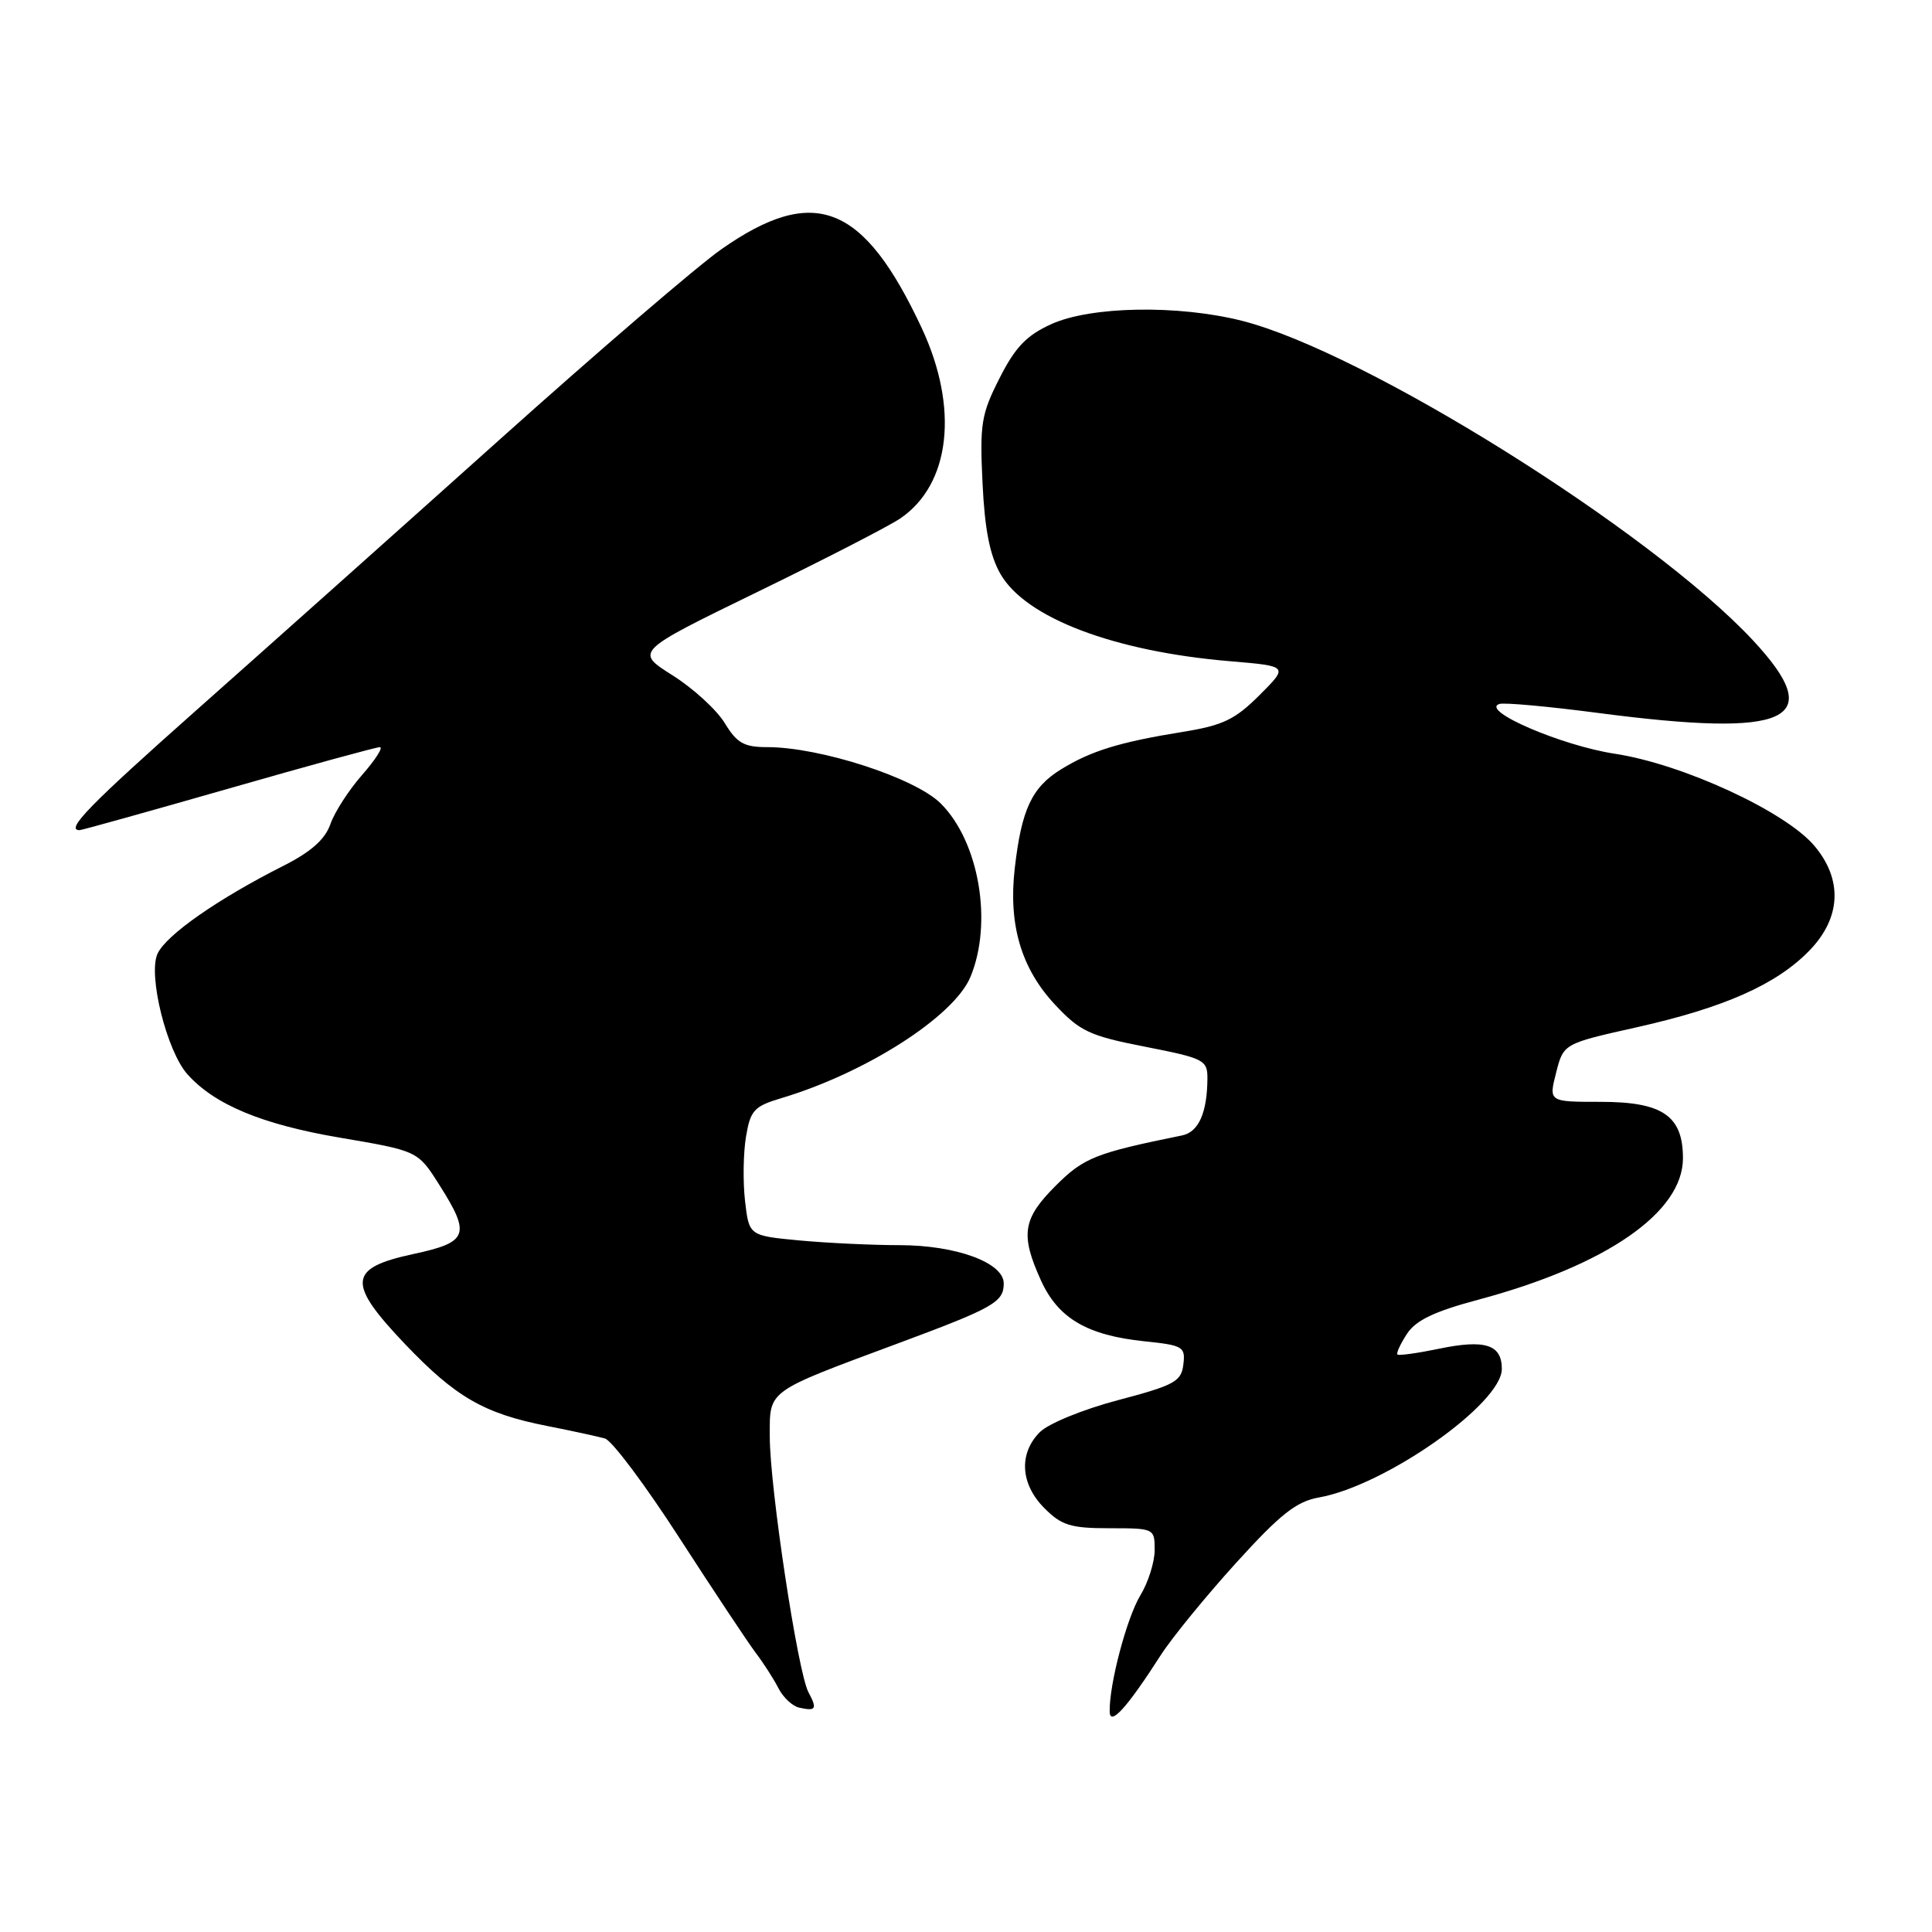 <?xml version="1.0" encoding="UTF-8" standalone="no"?>
<!DOCTYPE svg PUBLIC "-//W3C//DTD SVG 1.1//EN" "http://www.w3.org/Graphics/SVG/1.1/DTD/svg11.dtd" >
<svg xmlns="http://www.w3.org/2000/svg" xmlns:xlink="http://www.w3.org/1999/xlink" version="1.1" viewBox="0 0 256 256">
 <g >
 <path fill="currentColor"
d=" M 153.81 219.31 C 155.29 217.01 159.78 211.51 163.78 207.10 C 169.67 200.61 171.78 198.95 174.78 198.42 C 183.54 196.86 199.00 186.00 199.00 181.39 C 199.00 178.15 196.78 177.44 190.60 178.73 C 187.79 179.31 185.35 179.65 185.17 179.48 C 184.99 179.31 185.56 178.08 186.43 176.74 C 187.61 174.94 190.06 173.77 195.91 172.21 C 212.85 167.67 223.00 160.65 223.00 153.47 C 223.00 147.85 220.30 146.00 212.11 146.00 C 205.21 146.00 205.21 146.00 206.19 142.15 C 207.17 138.29 207.17 138.29 216.83 136.13 C 228.45 133.53 235.38 130.46 239.75 125.96 C 243.95 121.64 244.20 116.57 240.42 112.08 C 236.58 107.53 222.99 101.25 214.00 99.88 C 206.93 98.81 196.09 94.14 198.67 93.28 C 199.29 93.07 205.11 93.60 211.61 94.45 C 237.22 97.81 242.20 95.49 232.25 84.82 C 218.75 70.35 180.73 46.58 164.54 42.50 C 156.08 40.37 144.54 40.57 139.30 42.95 C 136.02 44.44 134.53 45.99 132.44 50.12 C 130.02 54.88 129.81 56.19 130.19 64.00 C 130.48 70.16 131.16 73.61 132.57 76.06 C 135.90 81.88 147.66 86.34 163.04 87.62 C 170.73 88.27 170.73 88.27 166.89 92.11 C 163.66 95.34 162.04 96.12 156.77 96.97 C 148.34 98.33 144.57 99.49 140.58 101.95 C 136.72 104.33 135.35 107.27 134.46 115.06 C 133.60 122.54 135.32 128.35 139.82 133.15 C 143.11 136.66 144.38 137.26 151.75 138.70 C 159.55 140.23 160.00 140.46 159.99 142.91 C 159.96 147.45 158.82 150.01 156.63 150.45 C 145.16 152.78 143.60 153.40 139.87 157.13 C 135.50 161.50 135.18 163.60 137.94 169.68 C 140.22 174.69 144.06 176.94 151.66 177.73 C 156.77 178.26 157.09 178.45 156.80 180.81 C 156.53 183.06 155.62 183.55 148.17 185.52 C 143.54 186.74 138.93 188.62 137.79 189.76 C 134.96 192.59 135.20 196.66 138.40 199.85 C 140.67 202.13 141.89 202.50 147.02 202.50 C 152.94 202.50 153.00 202.53 153.00 205.38 C 153.00 206.97 152.15 209.67 151.11 211.38 C 149.30 214.37 146.96 223.22 147.04 226.80 C 147.08 228.78 149.35 226.27 153.81 219.31 Z  M 107.12 224.22 C 105.71 221.59 102.00 197.05 102.00 190.38 C 102.00 184.11 101.40 184.55 119.00 178.00 C 131.68 173.29 133.00 172.54 133.00 170.06 C 133.00 167.31 126.71 165.00 119.22 164.99 C 115.52 164.99 109.52 164.70 105.87 164.36 C 99.25 163.73 99.25 163.73 98.72 159.12 C 98.43 156.58 98.49 152.75 98.85 150.61 C 99.43 147.13 99.92 146.59 103.50 145.52 C 114.72 142.17 126.39 134.70 128.58 129.47 C 131.58 122.28 129.74 111.53 124.65 106.46 C 121.23 103.07 108.70 99.00 101.67 99.00 C 98.58 99.00 97.65 98.47 96.03 95.81 C 94.96 94.05 91.85 91.21 89.11 89.48 C 84.13 86.34 84.13 86.34 100.31 78.46 C 109.22 74.13 117.74 69.74 119.27 68.71 C 125.95 64.19 127.09 54.07 122.13 43.46 C 114.42 26.98 107.88 24.41 95.58 33.03 C 92.45 35.22 79.22 46.58 66.19 58.26 C 53.16 69.94 35.18 85.98 26.25 93.90 C 11.85 106.67 8.60 110.00 10.54 110.00 C 10.84 110.00 19.72 107.52 30.27 104.50 C 40.82 101.47 49.85 99.00 50.33 99.00 C 50.81 99.00 49.76 100.65 48.00 102.66 C 46.23 104.67 44.33 107.61 43.78 109.20 C 43.08 111.21 41.23 112.86 37.64 114.68 C 28.86 119.11 22.00 123.90 20.87 126.38 C 19.59 129.19 22.10 139.30 24.84 142.35 C 28.44 146.38 34.72 148.99 45.00 150.74 C 55.36 152.50 55.36 152.50 58.18 156.95 C 62.42 163.63 62.06 164.60 54.75 166.17 C 46.11 168.03 45.94 169.98 53.68 178.11 C 60.39 185.14 64.13 187.30 72.50 188.95 C 75.80 189.60 79.25 190.35 80.16 190.61 C 81.08 190.87 85.52 196.80 90.03 203.79 C 94.55 210.78 99.09 217.62 100.13 219.00 C 101.18 220.38 102.53 222.49 103.15 223.70 C 103.77 224.92 105.00 226.07 105.89 226.27 C 108.13 226.77 108.32 226.46 107.12 224.22 Z "/>
</g>
</svg>